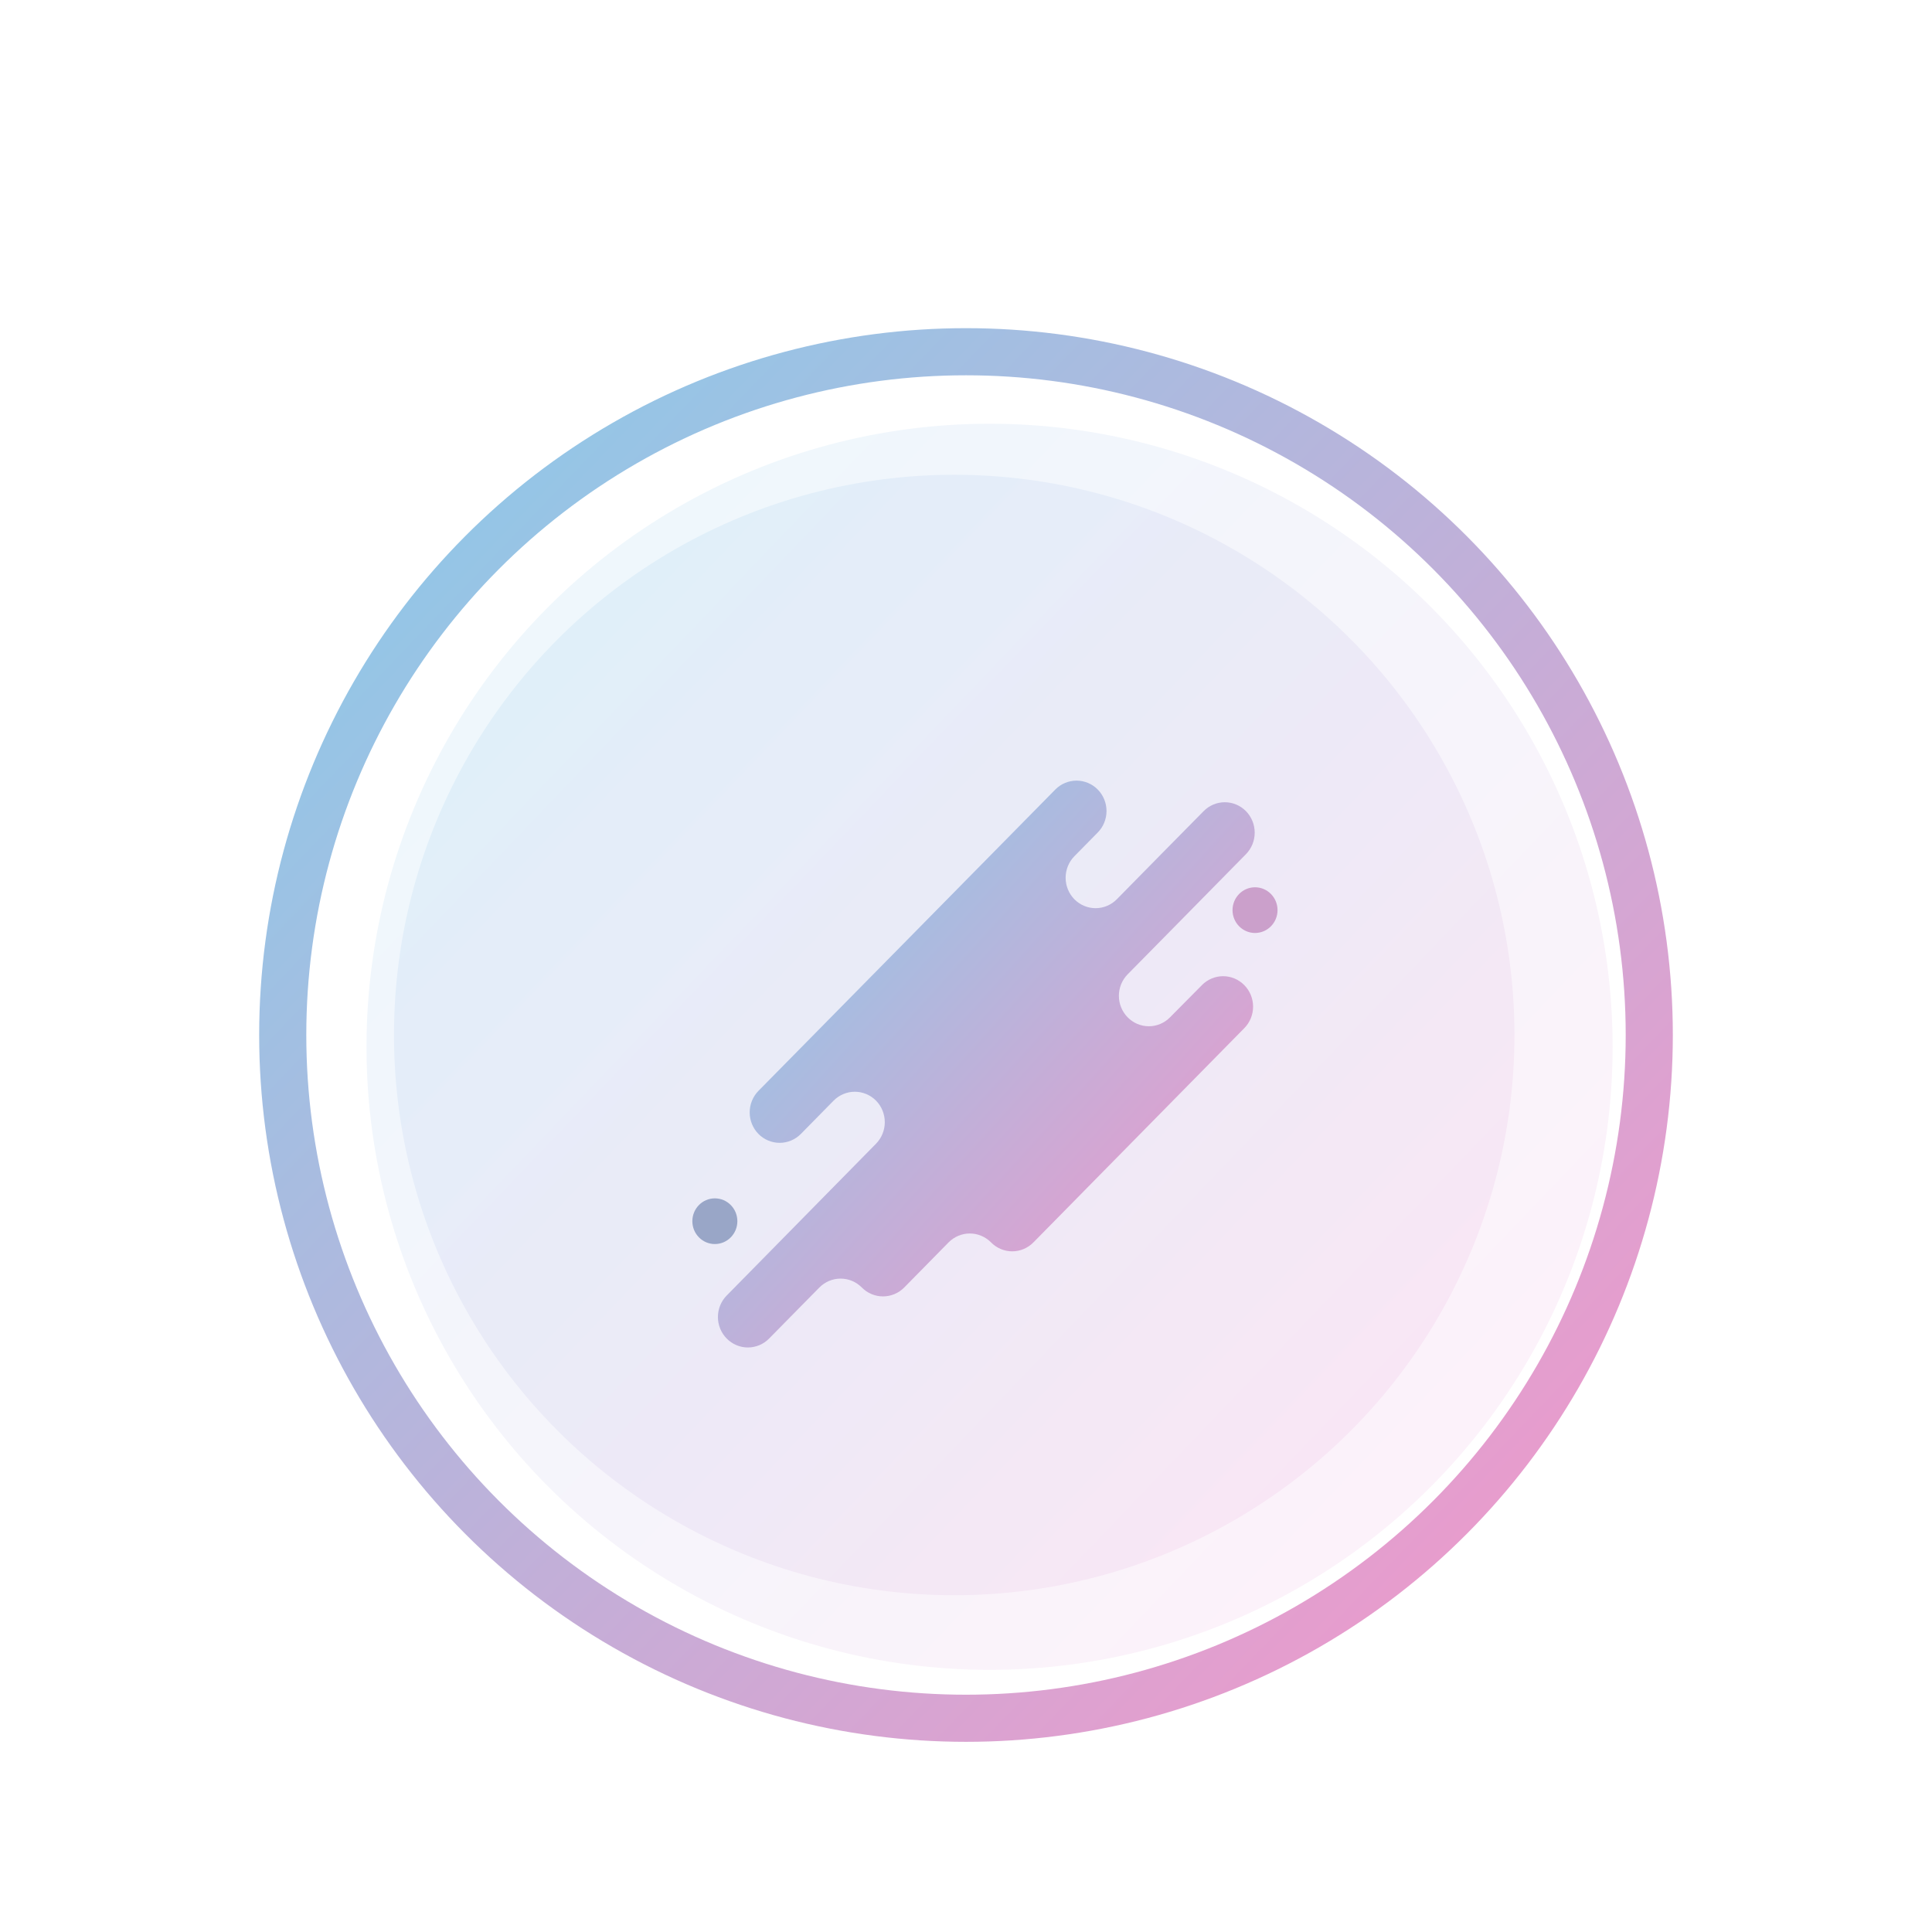 <svg width="100" height="100" viewBox="0 0 152 164" fill="none" xmlns="http://www.w3.org/2000/svg">
<g filter="url(#filter0_d_503_10380)">
<g filter="url(#filter1_i_503_10380)">
<circle cx="76" cy="60.858" r="52.889" fill="url(#paint0_linear_503_10380)"/>
</g>
<g filter="url(#filter2_i_503_10380)">
<circle cx="76" cy="60.857" r="47.556" fill="url(#paint1_linear_503_10380)"/>
</g>
<circle cx="76" cy="60.857" r="58" stroke="url(#paint2_linear_503_10380)" stroke-width="4"/>
<g filter="url(#filter3_i_503_10380)">
<path d="M52.681 76.602C53.736 76.602 54.592 75.734 54.592 74.663C54.592 73.592 53.736 72.724 52.681 72.724C51.626 72.724 50.771 73.592 50.771 74.663C50.771 75.734 51.626 76.602 52.681 76.602Z" fill="#99A6C7"/>
<path d="M98.534 50.197C99.589 50.197 100.445 49.328 100.445 48.257C100.445 47.187 99.589 46.318 98.534 46.318C97.48 46.318 96.624 47.187 96.624 48.257C96.624 49.328 97.48 50.197 98.534 50.197Z" fill="#CBA0CB"/>
<path d="M97.766 39.856C97.529 39.616 97.249 39.426 96.941 39.296C96.632 39.166 96.302 39.099 95.968 39.099C95.634 39.099 95.303 39.166 94.994 39.296C94.686 39.426 94.406 39.616 94.17 39.856L90.388 43.691L86.801 47.336C86.323 47.82 85.676 48.092 85.001 48.092C84.326 48.092 83.679 47.82 83.201 47.336C82.724 46.851 82.457 46.194 82.457 45.509C82.457 44.824 82.724 44.166 83.201 43.681L85.182 41.669C85.419 41.43 85.606 41.145 85.734 40.832C85.862 40.519 85.928 40.183 85.928 39.844C85.928 39.505 85.862 39.169 85.734 38.856C85.606 38.543 85.419 38.258 85.182 38.019C84.704 37.535 84.057 37.264 83.382 37.264C82.707 37.264 82.06 37.535 81.582 38.019L56.382 63.6C55.906 64.086 55.638 64.743 55.638 65.428C55.638 66.113 55.906 66.77 56.382 67.256C56.86 67.739 57.508 68.011 58.182 68.011C58.858 68.011 59.505 67.739 59.983 67.256L62.762 64.429C63.24 63.946 63.888 63.674 64.562 63.674C65.237 63.674 65.885 63.946 66.363 64.429C66.839 64.915 67.107 65.572 67.107 66.257C67.107 66.942 66.839 67.599 66.363 68.085L53.689 80.97C53.452 81.209 53.264 81.494 53.135 81.808C53.007 82.121 52.941 82.458 52.941 82.797C52.941 83.137 53.007 83.473 53.135 83.787C53.264 84.1 53.452 84.385 53.689 84.625C53.925 84.865 54.205 85.055 54.514 85.185C54.822 85.315 55.153 85.382 55.487 85.382C55.821 85.382 56.151 85.315 56.46 85.185C56.769 85.055 57.049 84.865 57.285 84.625L61.554 80.291C62.032 79.807 62.679 79.536 63.354 79.536C64.029 79.536 64.677 79.807 65.155 80.291C65.633 80.775 66.28 81.046 66.955 81.046C67.63 81.046 68.277 80.775 68.755 80.291L72.523 76.461C73.001 75.978 73.648 75.706 74.323 75.706C74.998 75.706 75.646 75.978 76.124 76.461C76.36 76.702 76.64 76.893 76.949 77.023C77.258 77.154 77.589 77.221 77.924 77.221C78.258 77.221 78.59 77.154 78.899 77.023C79.208 76.893 79.488 76.702 79.724 76.461L97.622 58.278C97.859 58.038 98.047 57.753 98.176 57.44C98.304 57.126 98.37 56.79 98.37 56.45C98.37 56.11 98.304 55.774 98.176 55.461C98.047 55.147 97.859 54.862 97.622 54.622C97.386 54.383 97.106 54.192 96.797 54.062C96.489 53.932 96.158 53.865 95.824 53.865C95.49 53.865 95.16 53.932 94.851 54.062C94.543 54.192 94.262 54.383 94.026 54.622L93.84 54.812L91.319 57.356C91.083 57.597 90.803 57.788 90.494 57.918C90.186 58.048 89.855 58.115 89.521 58.115C89.187 58.115 88.856 58.048 88.547 57.918C88.239 57.788 87.959 57.597 87.723 57.356C87.487 57.117 87.299 56.833 87.171 56.519C87.043 56.206 86.977 55.87 86.977 55.531C86.977 55.192 87.043 54.857 87.171 54.543C87.299 54.23 87.487 53.946 87.723 53.706L90.856 50.526L97.766 43.507C98.24 43.022 98.507 42.365 98.507 41.681C98.507 40.998 98.24 40.341 97.766 39.856Z" fill="url(#paint3_linear_503_10380)"/>
</g>
</g>
<defs>
<filter id="filter0_d_503_10380" x="0" y="0.857" width="152" height="163" filterUnits="userSpaceOnUse" color-interpolation-filters="sRGB">
<feFlood flood-opacity="0" result="BackgroundImageFix"/>
<feColorMatrix in="SourceAlpha" type="matrix" values="0 0 0 0 0 0 0 0 0 0 0 0 0 0 0 0 0 0 127 0" result="hardAlpha"/>
<feOffset dy="27"/>
<feGaussianBlur stdDeviation="8"/>
<feComposite in2="hardAlpha" operator="out"/>
<feColorMatrix type="matrix" values="0 0 0 0 0.646 0 0 0 0 0.662 0 0 0 0 0.721 0 0 0 0.17 0"/>
<feBlend mode="normal" in2="BackgroundImageFix" result="effect1_dropShadow_503_10380"/>
<feBlend mode="normal" in="SourceGraphic" in2="effect1_dropShadow_503_10380" result="shape"/>
</filter>
<filter id="filter1_i_503_10380" x="23.111" y="7.969" width="107.778" height="106.777" filterUnits="userSpaceOnUse" color-interpolation-filters="sRGB">
<feFlood flood-opacity="0" result="BackgroundImageFix"/>
<feBlend mode="normal" in="SourceGraphic" in2="BackgroundImageFix" result="shape"/>
<feColorMatrix in="SourceAlpha" type="matrix" values="0 0 0 0 0 0 0 0 0 0 0 0 0 0 0 0 0 0 127 0" result="hardAlpha"/>
<feOffset dx="2" dy="1"/>
<feGaussianBlur stdDeviation="2"/>
<feComposite in2="hardAlpha" operator="arithmetic" k2="-1" k3="1"/>
<feColorMatrix type="matrix" values="0 0 0 0 0.875 0 0 0 0 0.875 0 0 0 0 0.875 0 0 0 0.5 0"/>
<feBlend mode="multiply" in2="shape" result="effect1_innerShadow_503_10380"/>
</filter>
<filter id="filter2_i_503_10380" x="27.444" y="13.302" width="96.111" height="95.111" filterUnits="userSpaceOnUse" color-interpolation-filters="sRGB">
<feFlood flood-opacity="0" result="BackgroundImageFix"/>
<feBlend mode="normal" in="SourceGraphic" in2="BackgroundImageFix" result="shape"/>
<feColorMatrix in="SourceAlpha" type="matrix" values="0 0 0 0 0 0 0 0 0 0 0 0 0 0 0 0 0 0 127 0" result="hardAlpha"/>
<feOffset dx="-1"/>
<feGaussianBlur stdDeviation="2"/>
<feComposite in2="hardAlpha" operator="arithmetic" k2="-1" k3="1"/>
<feColorMatrix type="matrix" values="0 0 0 0 0.875 0 0 0 0 0.875 0 0 0 0 0.875 0 0 0 0.5 0"/>
<feBlend mode="multiply" in2="shape" result="effect1_innerShadow_503_10380"/>
</filter>
<filter id="filter3_i_503_10380" x="50.771" y="37.264" width="51.673" height="50.118" filterUnits="userSpaceOnUse" color-interpolation-filters="sRGB">
<feFlood flood-opacity="0" result="BackgroundImageFix"/>
<feBlend mode="normal" in="SourceGraphic" in2="BackgroundImageFix" result="shape"/>
<feColorMatrix in="SourceAlpha" type="matrix" values="0 0 0 0 0 0 0 0 0 0 0 0 0 0 0 0 0 0 127 0" result="hardAlpha"/>
<feOffset dx="2" dy="2"/>
<feGaussianBlur stdDeviation="1"/>
<feComposite in2="hardAlpha" operator="arithmetic" k2="-1" k3="1"/>
<feColorMatrix type="matrix" values="0 0 0 0 0 0 0 0 0 0 0 0 0 0 0 0 0 0 0.15 0"/>
<feBlend mode="normal" in2="shape" result="effect1_innerShadow_503_10380"/>
</filter>
<linearGradient id="paint0_linear_503_10380" x1="23.111" y1="7.969" x2="131.19" y2="111.341" gradientUnits="userSpaceOnUse">
<stop stop-color="#ECF8FD"/>
<stop offset="1" stop-color="#FFF1F9"/>
</linearGradient>
<linearGradient id="paint1_linear_503_10380" x1="28.444" y1="13.302" x2="125.624" y2="106.25" gradientUnits="userSpaceOnUse">
<stop stop-color="#ECF8FD"/>
<stop offset="1" stop-color="#FFF1F9"/>
</linearGradient>
<linearGradient id="paint2_linear_503_10380" x1="16" y1="0.857" x2="138.61" y2="118.129" gradientUnits="userSpaceOnUse">
<stop stop-color="#84CEEB"/>
<stop offset="1" stop-color="#F894C8"/>
</linearGradient>
<linearGradient id="paint3_linear_503_10380" x1="52.941" y1="37.264" x2="101.914" y2="81.62" gradientUnits="userSpaceOnUse">
<stop stop-color="#84CEEB"/>
<stop offset="1" stop-color="#F894C8"/>
</linearGradient>
</defs>
</svg>
